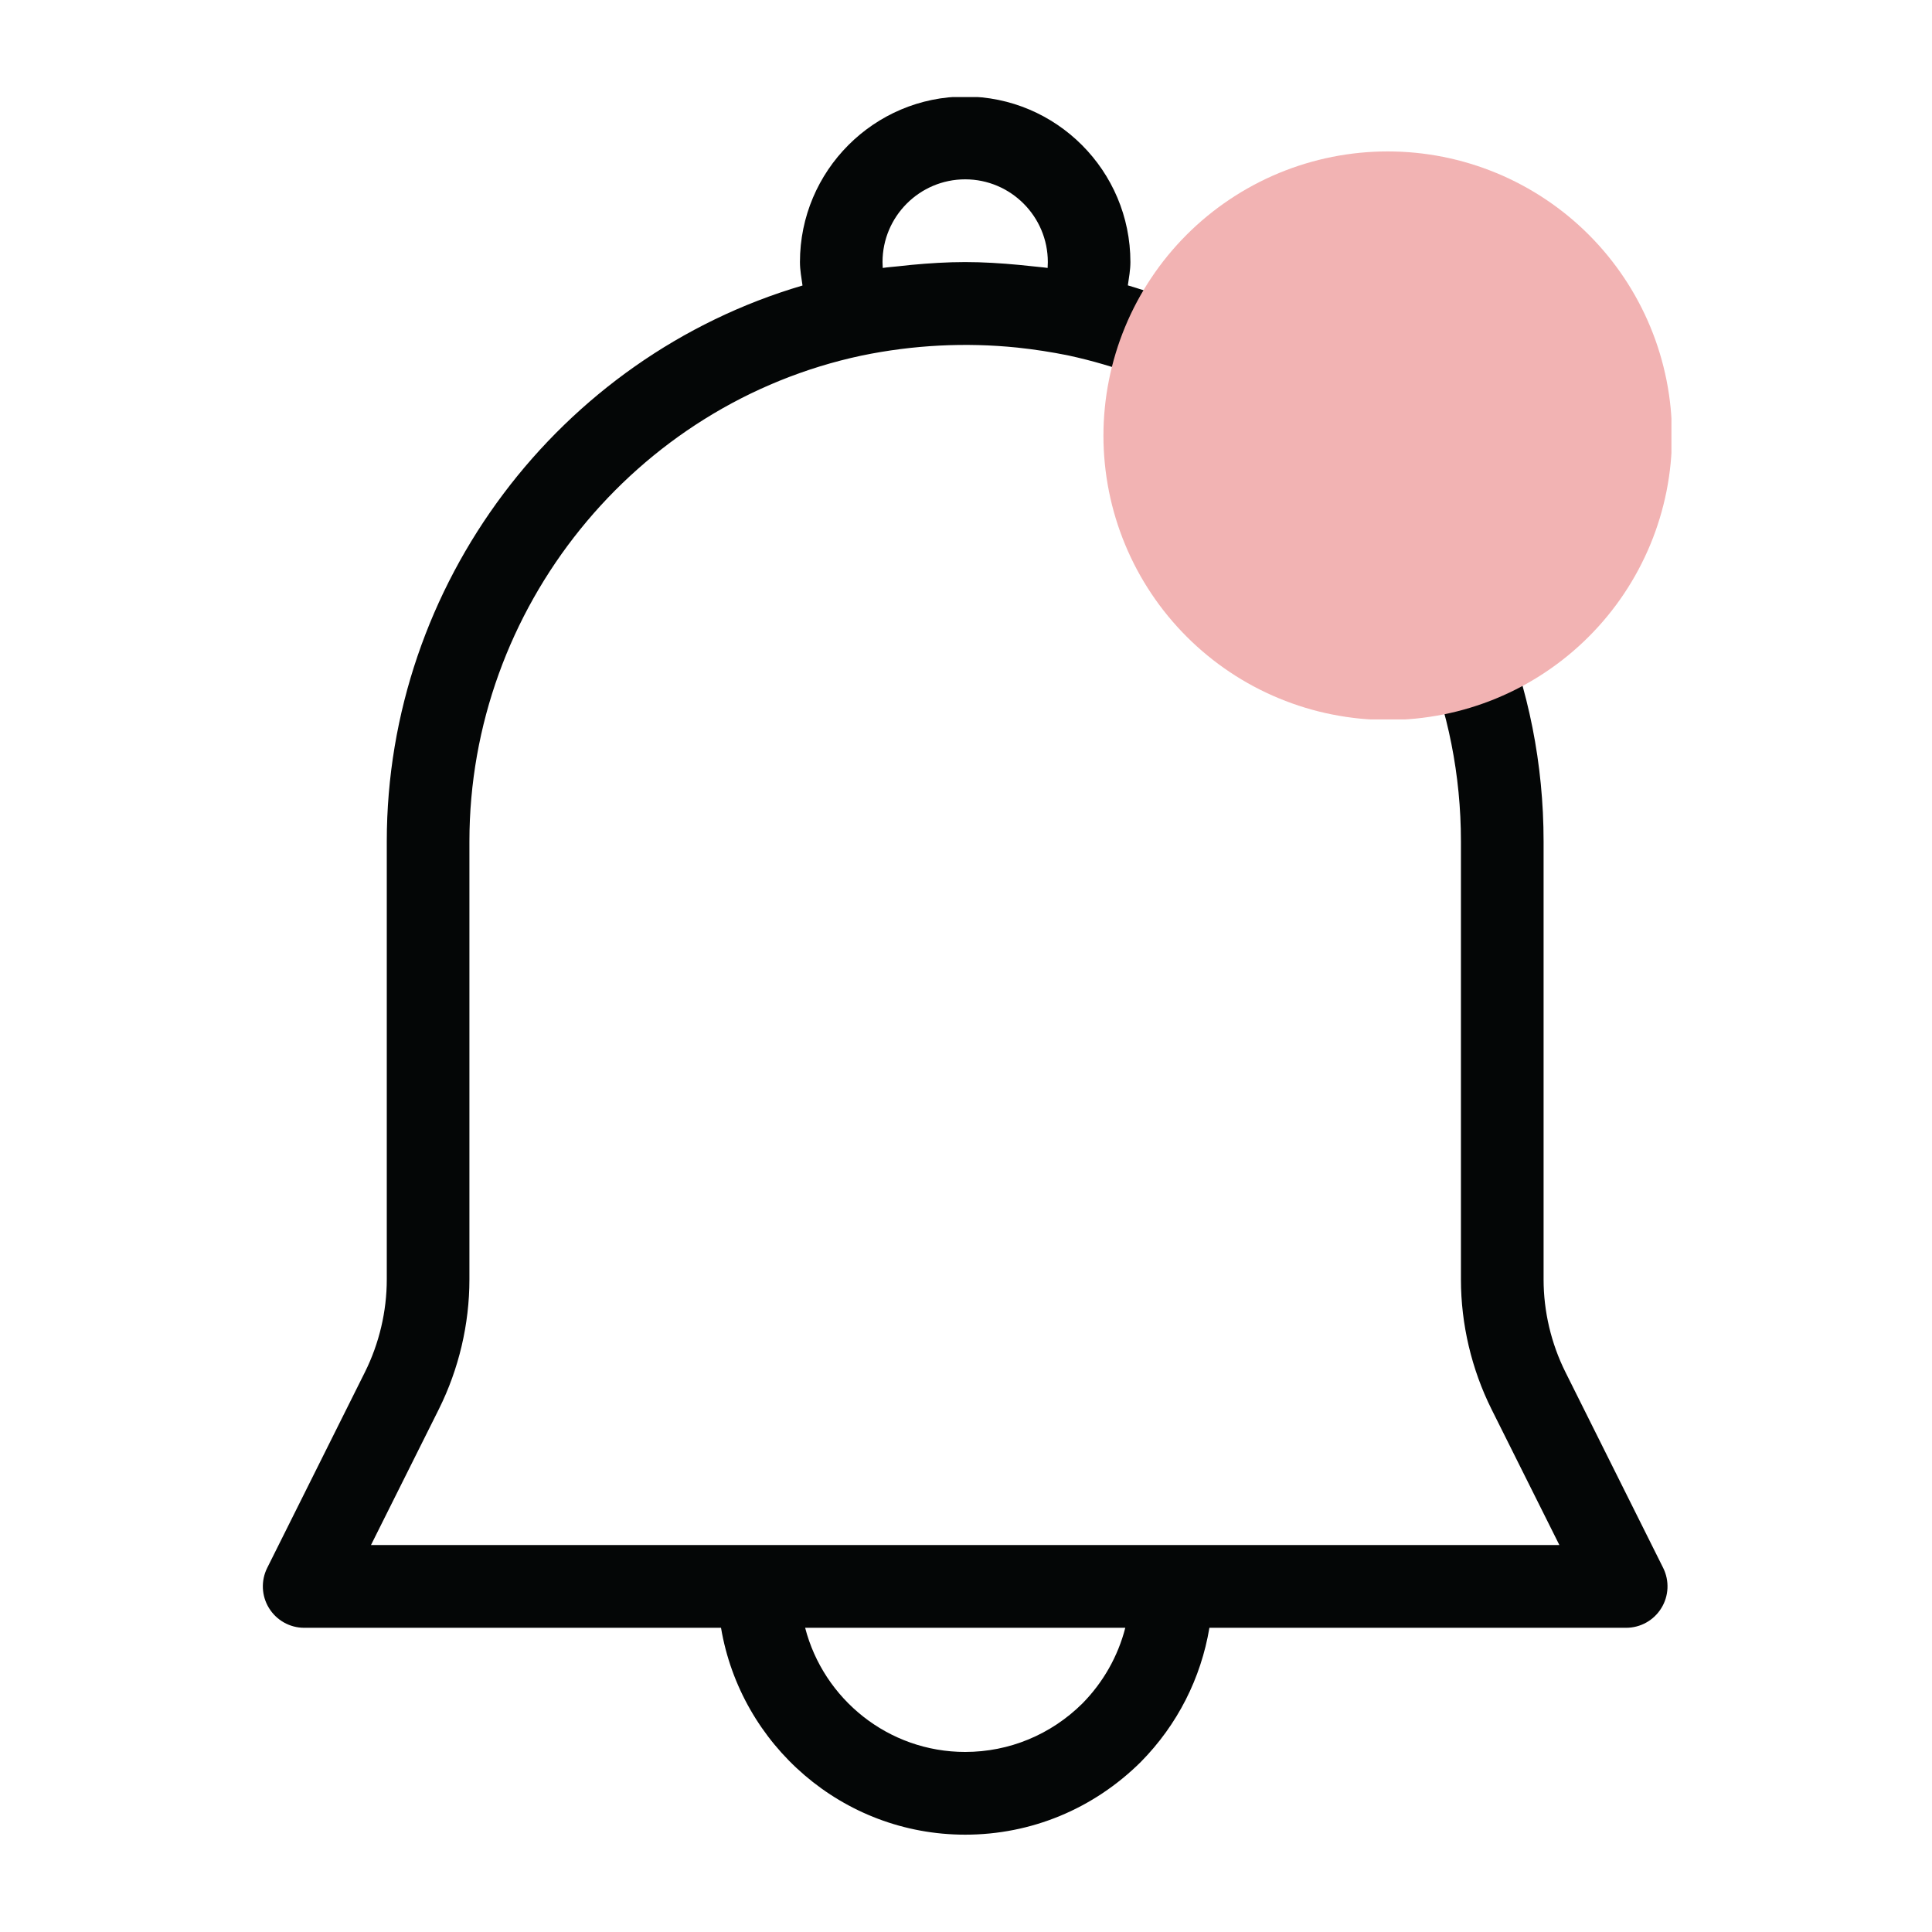 <svg xmlns="http://www.w3.org/2000/svg" xmlns:xlink="http://www.w3.org/1999/xlink" width="500" zoomAndPan="magnify" viewBox="0 0 375 375" height="500" preserveAspectRatio="xMidYMid meet" version="1.0"><defs><clipPath id="9d5a27e819"><path d="M 51 18.844 L 324 18.844 L 324 356.344 L 51 356.344 Z M 51 18.844 " clip-rule="nonzero"/></clipPath><clipPath id="0a97b5479c"><path d="M 214.176 29.391 L 324.426 29.391 L 324.426 139.641 L 214.176 139.641 Z M 214.176 29.391 " clip-rule="nonzero"/></clipPath></defs><g clip-path="url(#9d5a27e819)"><path fill="#040606" d="M 75.074 163.328 L 75.074 248.344 C 75.074 254.535 73.605 260.754 70.844 266.305 L 51.867 304.32 C 50.621 306.812 50.754 309.777 52.219 312.137 C 53.676 314.5 56.254 315.953 59.031 315.953 L 139.949 315.953 C 143.785 338.703 163.547 356.109 187.34 356.109 C 200.137 356.109 212.223 351.125 221.43 341.992 C 228.551 334.777 233.109 325.727 234.746 315.953 L 315.637 315.953 C 318.426 315.953 321.008 314.5 322.461 312.137 C 323.926 309.777 324.059 306.812 322.816 304.32 L 303.84 266.305 C 301.074 260.754 299.609 254.535 299.609 248.344 L 299.609 163.328 C 299.609 133.312 287.93 105.082 266.699 83.832 C 253.355 70.453 236.984 60.742 218.914 55.391 C 219.125 53.895 219.41 52.414 219.41 50.867 C 219.41 33.156 205.031 18.738 187.34 18.738 C 169.648 18.738 155.27 33.156 155.27 50.867 C 155.27 52.426 155.559 53.91 155.766 55.418 C 108.543 69.309 75.074 113.375 75.074 163.328 Z M 210.086 330.648 C 203.973 336.707 195.879 340.051 187.34 340.051 C 172.426 340.051 159.852 329.793 156.277 315.953 L 218.418 315.953 C 217.004 321.453 214.16 326.516 210.086 330.648 Z M 187.34 34.809 C 196.18 34.809 203.383 42.012 203.383 50.867 C 203.383 51.246 203.371 51.629 203.344 52.008 C 202.375 51.863 201.406 51.812 200.449 51.691 C 199.559 51.586 198.68 51.496 197.805 51.418 C 194.309 51.09 190.812 50.867 187.34 50.867 C 183.855 50.867 180.348 51.09 176.852 51.418 C 176 51.496 175.148 51.586 174.297 51.691 C 173.316 51.797 172.32 51.863 171.34 52.008 C 171.312 51.629 171.297 51.246 171.297 50.867 C 171.297 42.012 178.5 34.809 187.34 34.809 Z M 167.227 69.02 C 177.242 66.949 187.395 66.438 197.41 67.461 C 200.766 67.816 204.102 68.328 207.43 69.008 C 225.645 72.957 242.211 82.008 255.359 95.18 C 273.551 113.398 283.566 137.602 283.566 163.328 L 283.566 248.344 C 283.566 257.027 285.625 265.727 289.484 273.492 L 302.672 299.887 L 72.008 299.887 L 85.195 273.492 C 89.059 265.727 91.113 257.027 91.113 248.344 L 91.113 163.328 C 91.113 118.07 123.145 78.402 167.227 69.02 " fill-opacity="1" fill-rule="nonzero"/></g><g clip-path="url(#0a97b5479c)"><path fill="#f2b3b3" d="M 324.531 84.566 C 324.531 86.375 324.441 88.176 324.266 89.977 C 324.09 91.773 323.824 93.559 323.473 95.332 C 323.117 97.105 322.68 98.855 322.156 100.586 C 321.633 102.312 321.023 104.012 320.332 105.684 C 319.641 107.352 318.867 108.984 318.016 110.578 C 317.164 112.172 316.238 113.719 315.234 115.223 C 314.23 116.727 313.152 118.176 312.008 119.57 C 310.859 120.969 309.648 122.305 308.371 123.582 C 307.094 124.863 305.754 126.074 304.359 127.219 C 302.961 128.367 301.512 129.441 300.008 130.445 C 298.508 131.449 296.957 132.379 295.363 133.23 C 293.77 134.082 292.141 134.852 290.469 135.543 C 288.801 136.234 287.102 136.844 285.371 137.367 C 283.641 137.895 281.891 138.332 280.117 138.684 C 278.348 139.035 276.562 139.301 274.762 139.48 C 272.965 139.656 271.16 139.746 269.355 139.746 C 267.547 139.746 265.746 139.656 263.945 139.48 C 262.148 139.301 260.363 139.035 258.59 138.684 C 256.816 138.332 255.066 137.895 253.336 137.367 C 251.609 136.844 249.91 136.234 248.238 135.543 C 246.57 134.852 244.938 134.082 243.344 133.23 C 241.75 132.379 240.203 131.449 238.699 130.445 C 237.199 129.441 235.746 128.367 234.352 127.219 C 232.953 126.074 231.617 124.863 230.34 123.582 C 229.062 122.305 227.848 120.969 226.703 119.57 C 225.555 118.176 224.48 116.727 223.477 115.223 C 222.473 113.719 221.543 112.172 220.691 110.578 C 219.84 108.984 219.07 107.352 218.379 105.684 C 217.688 104.012 217.078 102.312 216.555 100.586 C 216.027 98.855 215.59 97.105 215.238 95.332 C 214.887 93.559 214.621 91.773 214.445 89.977 C 214.266 88.176 214.176 86.375 214.176 84.566 C 214.176 82.762 214.266 80.957 214.445 79.16 C 214.621 77.359 214.887 75.574 215.238 73.805 C 215.59 72.031 216.027 70.281 216.555 68.551 C 217.078 66.82 217.688 65.121 218.379 63.453 C 219.07 61.781 219.84 60.152 220.691 58.559 C 221.543 56.965 222.473 55.414 223.477 53.914 C 224.48 52.41 225.555 50.961 226.703 49.562 C 227.848 48.168 229.062 46.828 230.34 45.551 C 231.617 44.273 232.953 43.062 234.352 41.914 C 235.746 40.77 237.199 39.695 238.699 38.691 C 240.203 37.688 241.75 36.758 243.344 35.906 C 244.938 35.055 246.57 34.281 248.238 33.59 C 249.91 32.898 251.609 32.293 253.336 31.766 C 255.066 31.242 256.816 30.805 258.59 30.449 C 260.363 30.098 262.148 29.832 263.945 29.656 C 265.746 29.48 267.547 29.391 269.355 29.391 C 271.16 29.391 272.965 29.48 274.762 29.656 C 276.562 29.832 278.348 30.098 280.117 30.449 C 281.891 30.805 283.641 31.242 285.371 31.766 C 287.102 32.293 288.801 32.898 290.469 33.59 C 292.141 34.281 293.77 35.055 295.363 35.906 C 296.957 36.758 298.508 37.688 300.008 38.691 C 301.512 39.695 302.961 40.77 304.359 41.914 C 305.754 43.062 307.094 44.273 308.371 45.551 C 309.648 46.828 310.859 48.168 312.008 49.562 C 313.152 50.961 314.23 52.41 315.234 53.914 C 316.238 55.414 317.164 56.965 318.016 58.559 C 318.867 60.152 319.641 61.781 320.332 63.453 C 321.023 65.121 321.633 66.82 322.156 68.551 C 322.68 70.281 323.117 72.031 323.473 73.805 C 323.824 75.574 324.09 77.359 324.266 79.16 C 324.441 80.957 324.531 82.762 324.531 84.566 Z M 324.531 84.566 " fill-opacity="1" fill-rule="nonzero"/></g></svg>